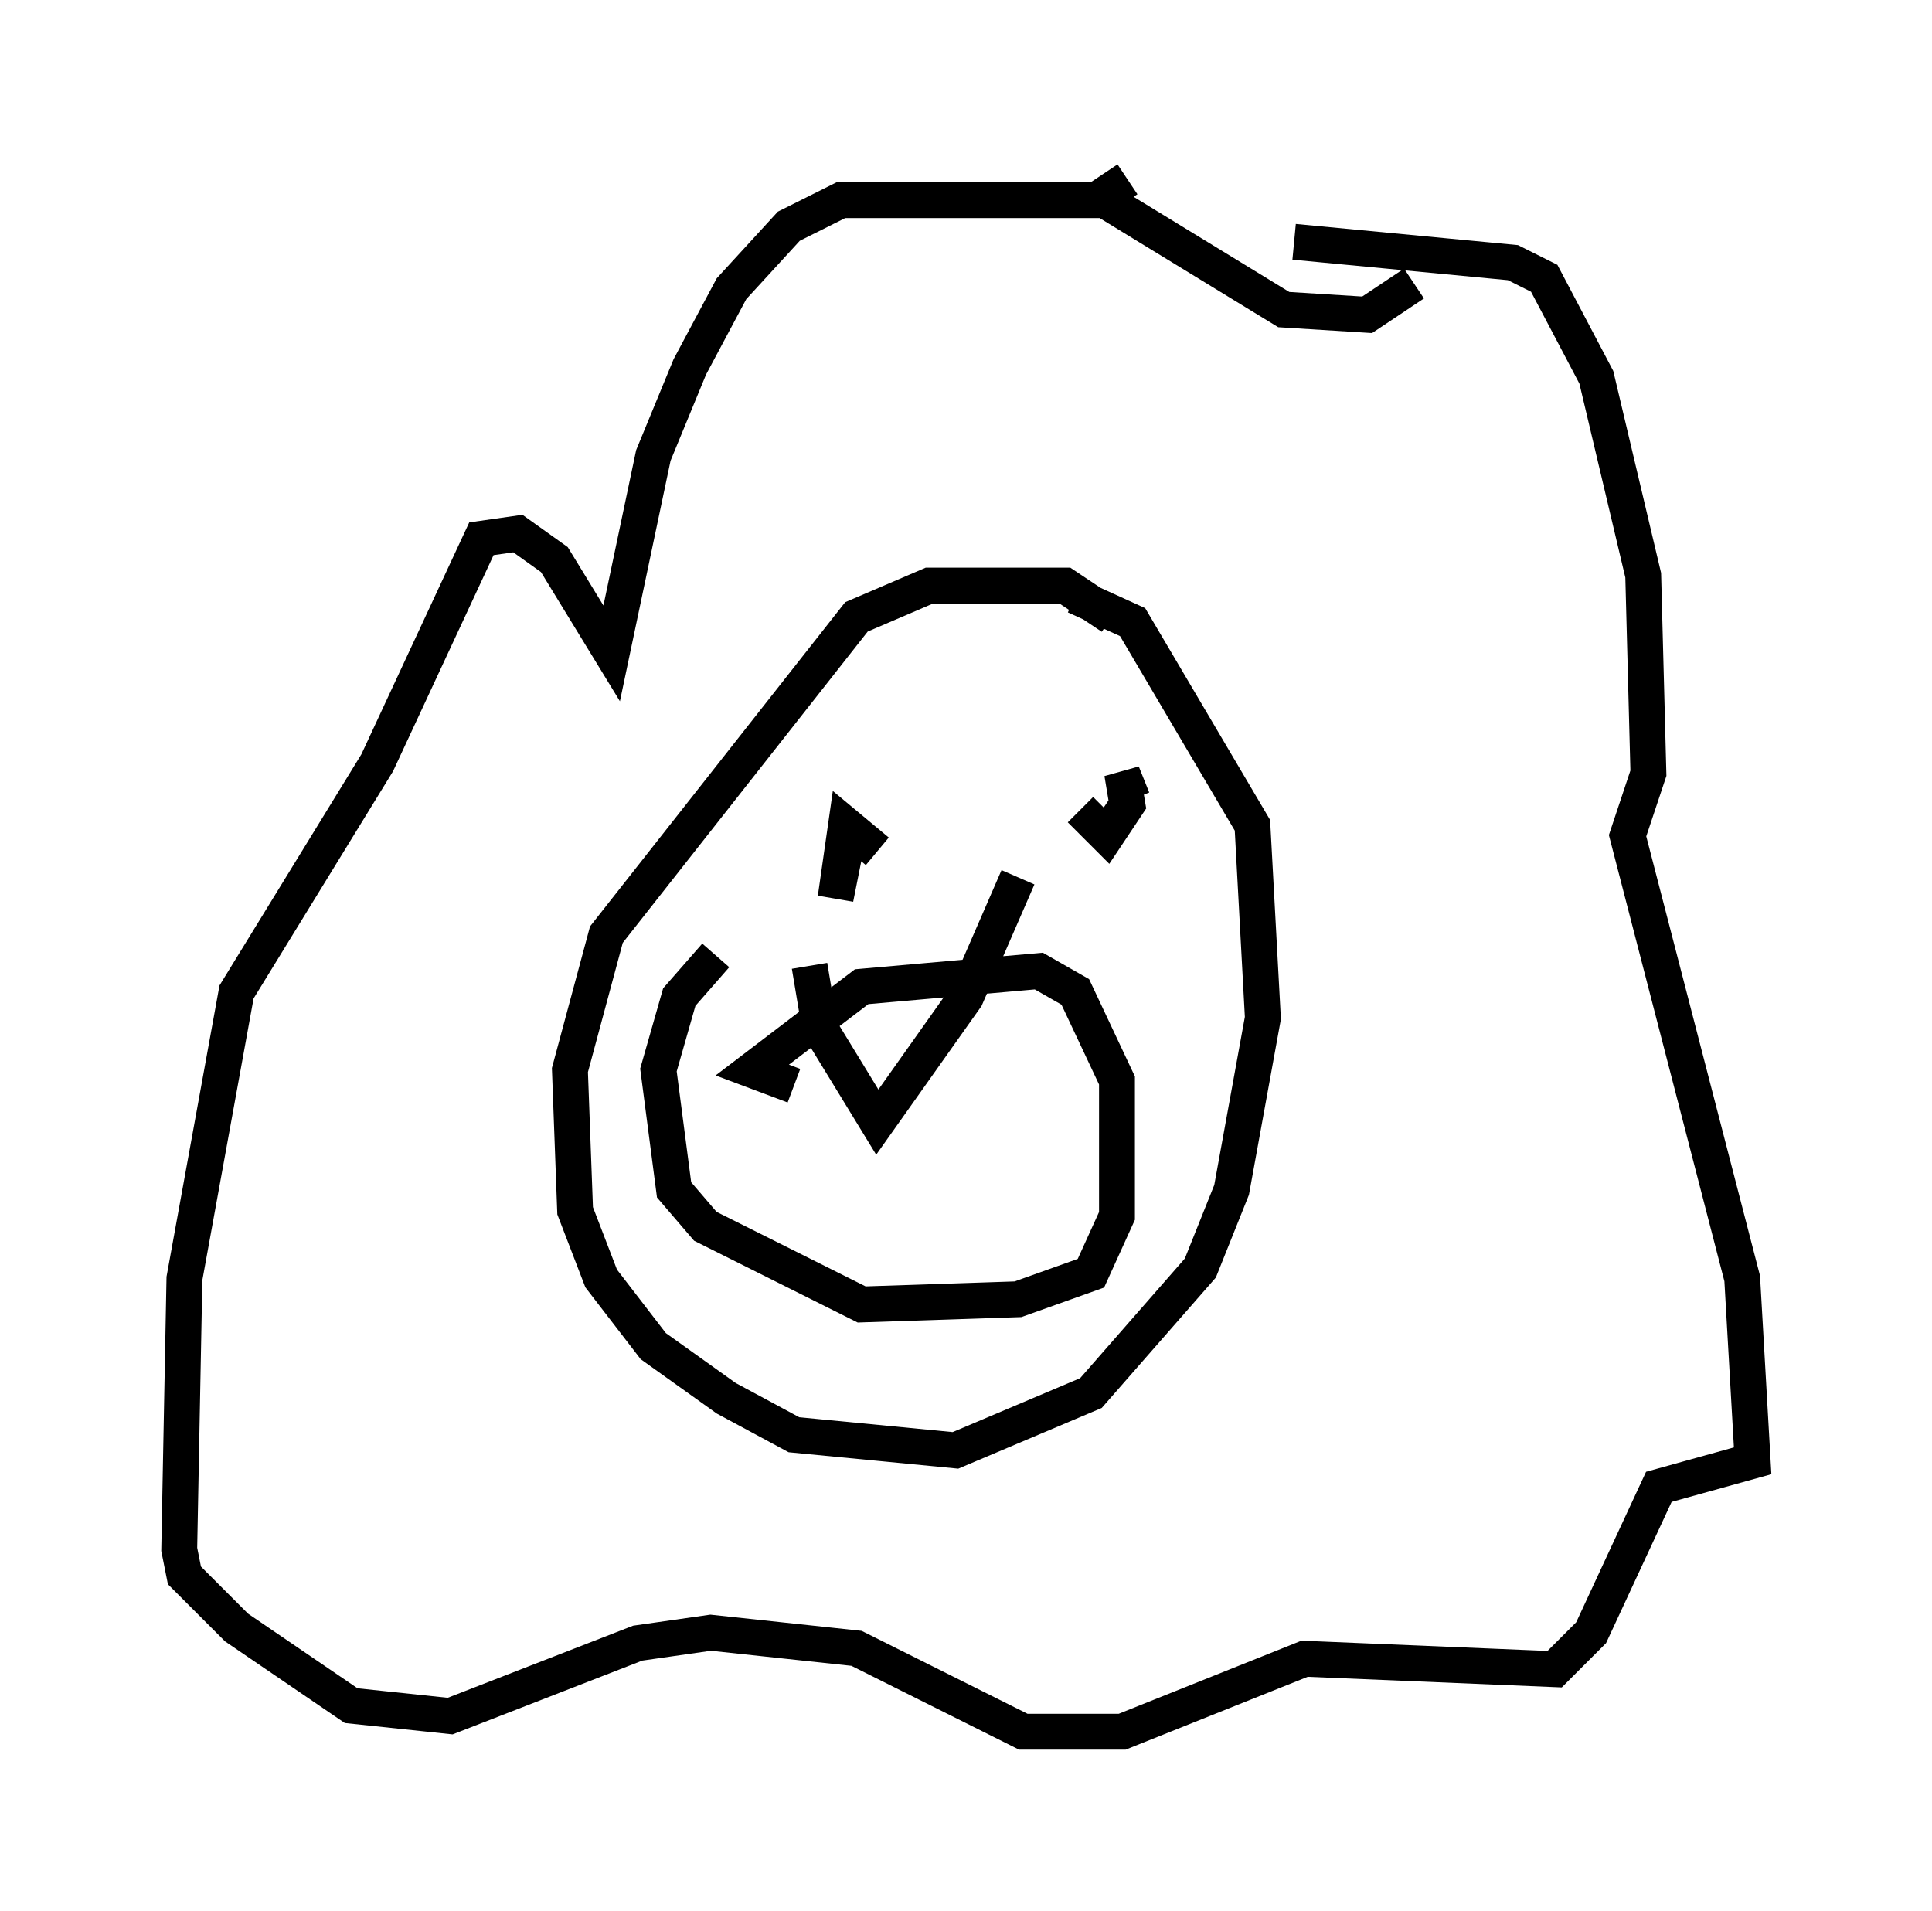 <?xml version="1.0" encoding="utf-8" ?>
<svg baseProfile="full" height="53.285" version="1.1" width="53.866" xmlns="http://www.w3.org/2000/svg" xmlns:ev="http://www.w3.org/2001/xml-events" xmlns:xlink="http://www.w3.org/1999/xlink"><defs /><rect fill="white" height="53.285" width="53.866" x="0" y="0" /><path d="M29.257, 5.436 m1.307, 0.0 l5.229, 3.196 2.324, 0.145 l1.307, -0.872 m-7.989, -2.905 l-0.872, 0.581 -7.117, 0.0 l-1.453, 0.726 -1.598, 1.743 l-1.162, 2.179 -1.017, 2.469 l-1.162, 5.52 -1.598, -2.615 l-1.017, -0.726 -1.017, 0.145 l-2.905, 6.246 -3.922, 6.391 l-1.453, 7.989 -0.145, 7.553 l0.145, 0.726 1.453, 1.453 l3.196, 2.179 2.76, 0.291 l5.229, -2.034 2.034, -0.291 l4.067, 0.436 4.648, 2.324 l2.76, 0.0 5.084, -2.034 l6.972, 0.291 1.017, -1.017 l1.888, -4.067 2.615, -0.726 l-0.291, -5.084 -3.196, -12.346 l0.581, -1.743 -0.145, -5.52 l-1.307, -5.52 -1.453, -2.76 l-0.872, -0.436 -6.101, -0.581 m-5.084, 10.458 l-1.307, -0.872 -3.777, 0.0 l-2.034, 0.872 -6.972, 8.86 l-1.017, 3.777 0.145, 3.922 l0.726, 1.888 1.453, 1.888 l2.034, 1.453 1.888, 1.017 l4.503, 0.436 3.777, -1.598 l3.05, -3.486 0.872, -2.179 l0.872, -4.793 -0.291, -5.374 l-3.341, -5.665 -1.598, -0.726 m-5.52, 7.117 l-0.872, -0.726 -0.291, 2.034 l0.436, -2.179 m6.391, -0.291 l0.726, 0.726 0.581, -0.872 l-0.145, -0.872 0.291, 0.726 m-9.441, 7.989 l-1.162, -0.436 3.05, -2.324 l4.939, -0.436 1.017, 0.581 l1.162, 2.469 0.0, 3.777 l-0.726, 1.598 -2.034, 0.726 l-4.358, 0.145 -4.358, -2.179 l-0.872, -1.017 -0.436, -3.341 l0.581, -2.034 1.017, -1.162 m2.615, 0.291 l0.291, 1.743 1.598, 2.615 l2.469, -3.486 1.453, -3.341 " fill="none" stroke="black" stroke-width="1" /></svg>